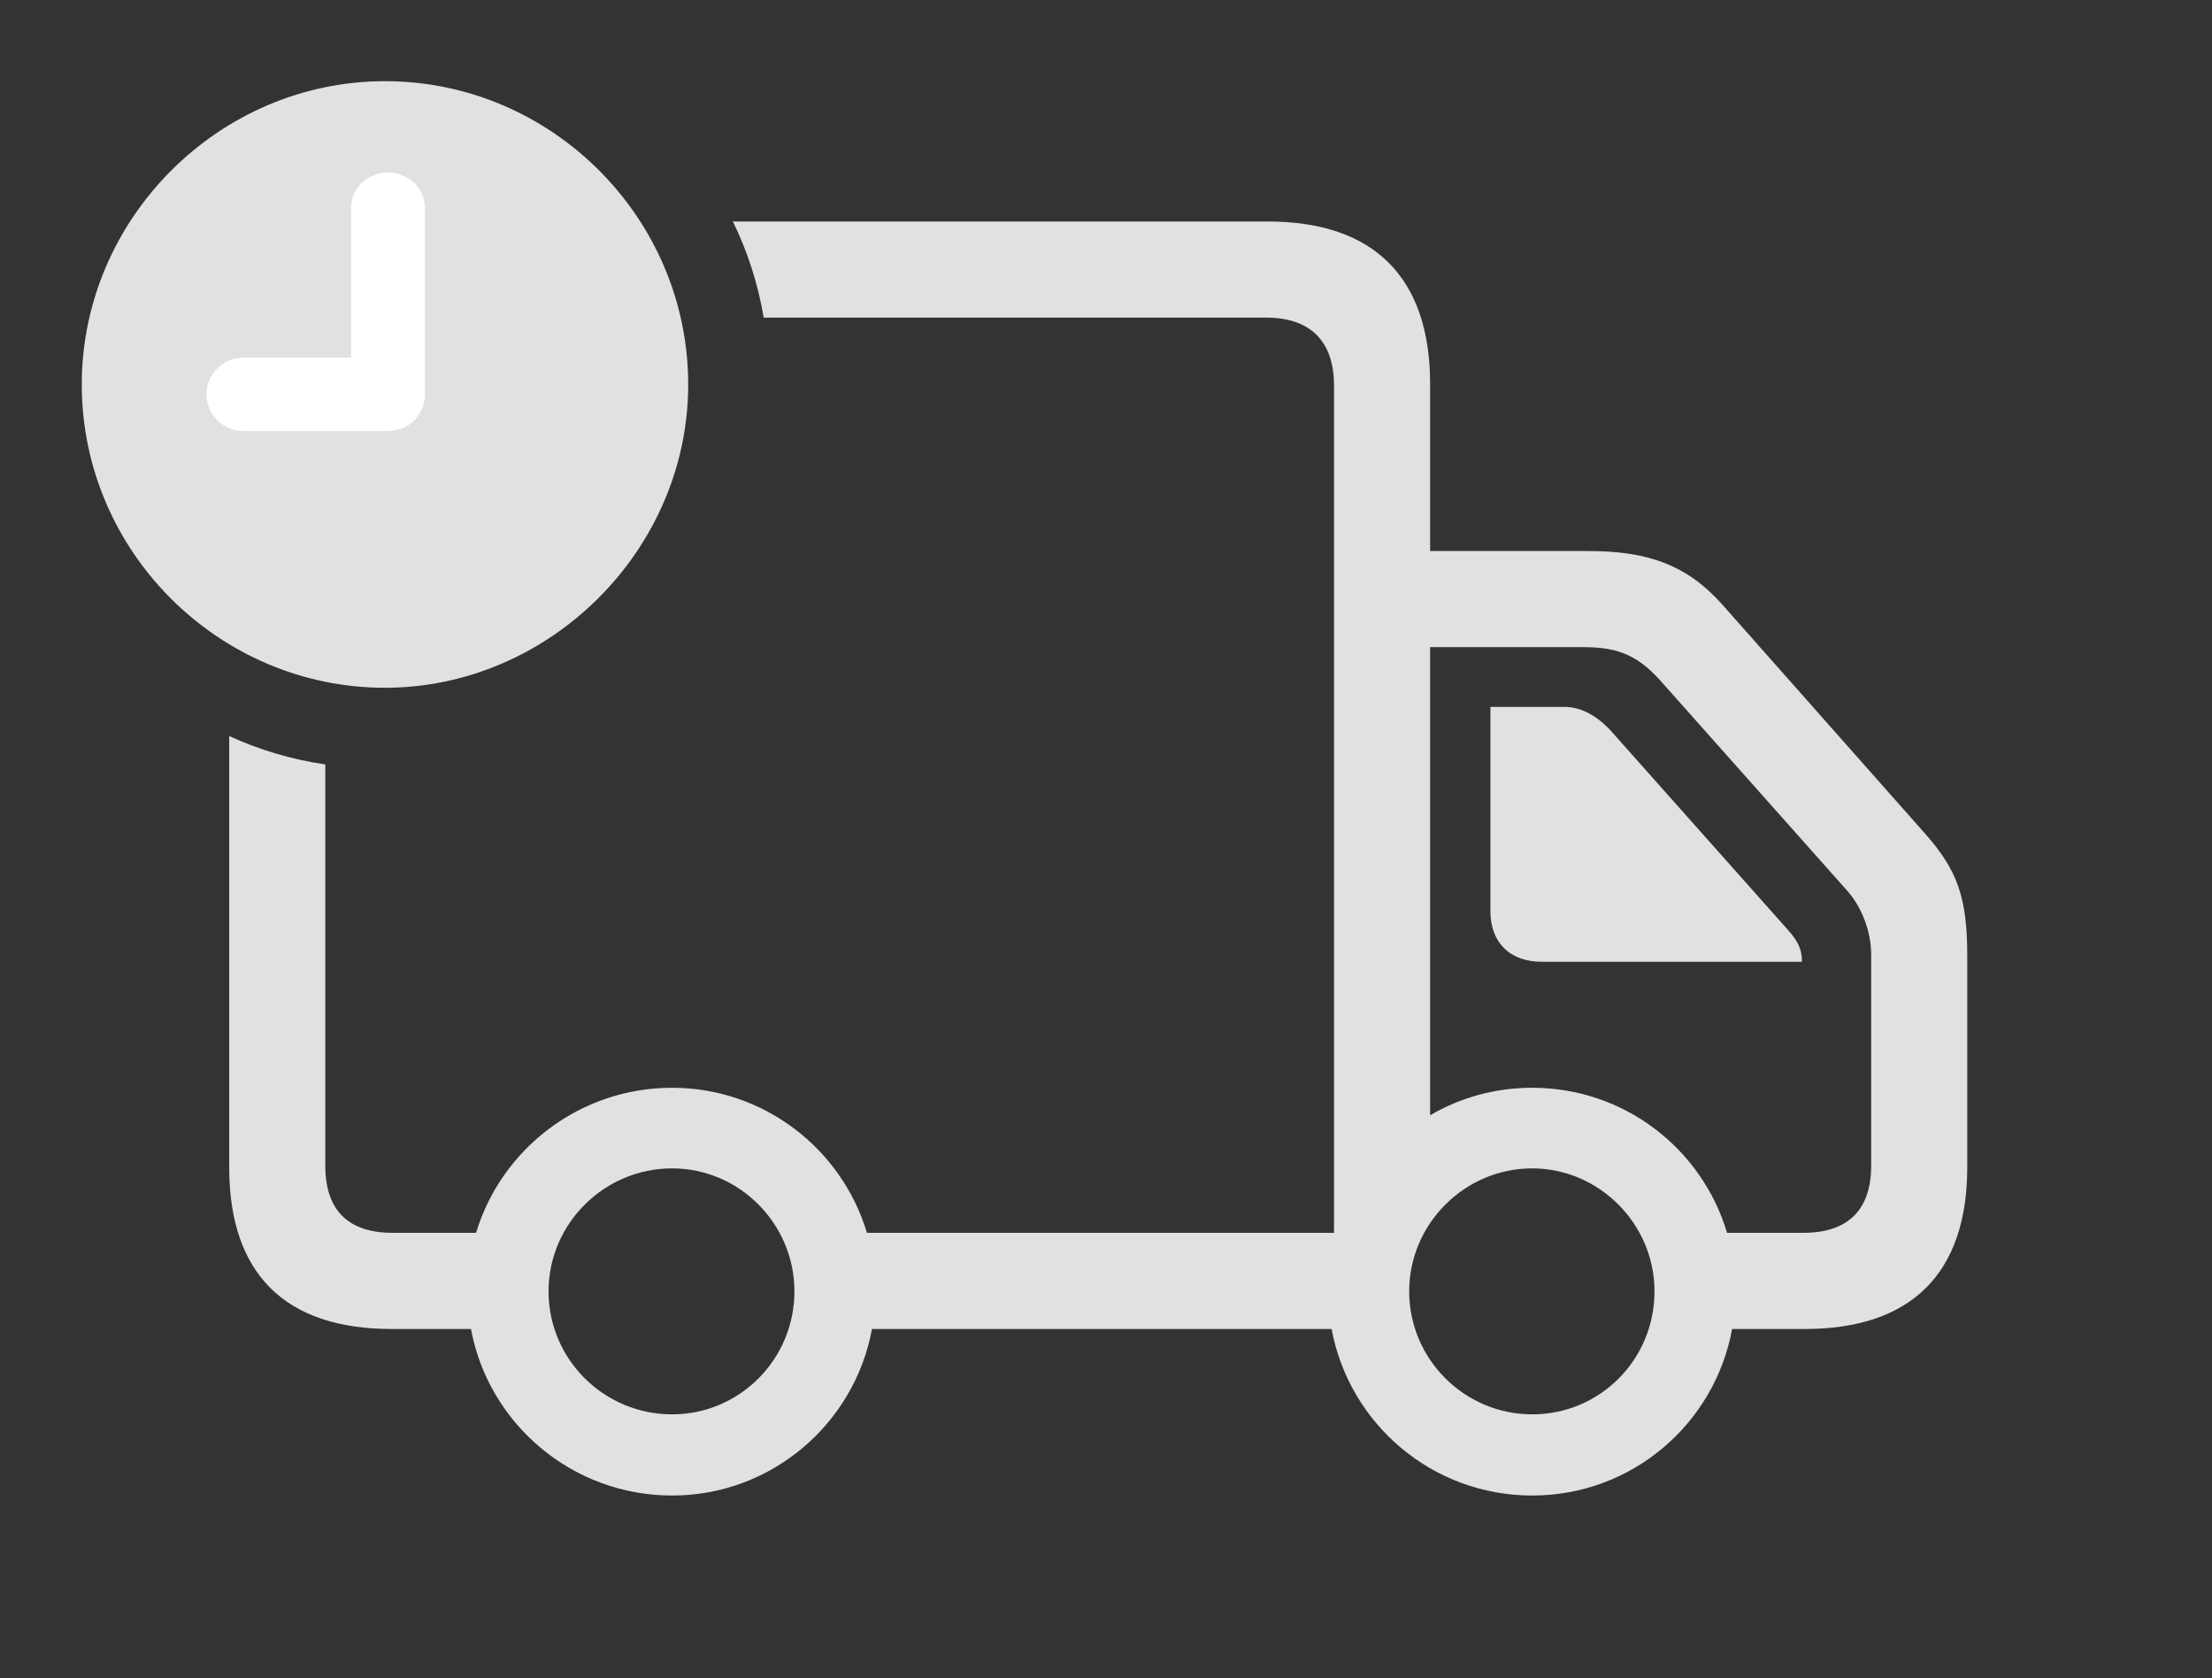 <?xml version="1.0" encoding="UTF-8"?>
<!--Generator: Apple Native CoreSVG 326-->
<!DOCTYPE svg
PUBLIC "-//W3C//DTD SVG 1.1//EN"
       "http://www.w3.org/Graphics/SVG/1.1/DTD/svg11.dtd">
<svg version="1.1" xmlns="http://www.w3.org/2000/svg" xmlns:xlink="http://www.w3.org/1999/xlink" viewBox="0 0 50.668 38.432">
 <rect x="0" y="0" width="50.668" height="38.432" fill="#333333" stroke="none"/>
 <g>
  <rect height="38.432" opacity="0" width="50.668" x="0" y="0"/>
  <path d="M32.758 8.791L32.758 12.619L36.395 12.619C37.734 12.619 38.637 12.934 39.443 13.836L44.092 19.086C44.844 19.934 45.062 20.562 45.062 21.902L45.062 26.729C45.062 29.162 43.777 30.434 41.344 30.434L39.676 30.434C39.277 32.606 37.385 34.248 35.096 34.248C32.806 34.248 30.903 32.606 30.502 30.434L19.974 30.434C19.573 32.606 17.672 34.248 15.395 34.248C13.105 34.248 11.191 32.606 10.788 30.434L8.969 30.434C6.521 30.434 5.25 29.162 5.25 26.729L5.25 16.856C5.939 17.171 6.677 17.394 7.451 17.505L7.451 26.688C7.451 27.713 7.971 28.232 8.996 28.232L10.905 28.232C11.484 26.312 13.279 24.91 15.395 24.91C17.499 24.91 19.283 26.312 19.858 28.232L30.557 28.232L30.557 8.832C30.557 7.807 30.01 7.273 28.998 7.273L17.493 7.273C17.363 6.497 17.123 5.758 16.787 5.072L29.039 5.072C31.473 5.072 32.758 6.357 32.758 8.791ZM12.565 29.572C12.565 31.131 13.836 32.389 15.395 32.389C16.939 32.389 18.197 31.131 18.197 29.572C18.197 28.027 16.939 26.756 15.395 26.756C13.836 26.756 12.565 28.027 12.565 29.572ZM32.279 29.572C32.279 31.131 33.551 32.389 35.096 32.389C36.654 32.389 37.898 31.131 37.898 29.572C37.898 28.027 36.627 26.756 35.096 26.756C33.551 26.756 32.279 28.027 32.279 29.572ZM35.096 24.91C37.211 24.91 38.988 26.312 39.56 28.232L41.303 28.232C42.328 28.232 42.861 27.713 42.861 26.688L42.861 21.861C42.861 21.369 42.67 20.795 42.301 20.385L38.008 15.559C37.447 14.943 36.955 14.82 36.258 14.82L32.758 14.82L32.758 25.54C33.444 25.138 34.243 24.91 35.096 24.91ZM36.873 16.707L40.947 21.287C41.152 21.52 41.275 21.697 41.275 22.025L35.315 22.025C34.59 22.025 34.139 21.588 34.139 20.863L34.139 16.188L35.834 16.188C36.217 16.188 36.572 16.393 36.873 16.707Z" fill="white" fill-opacity="0.85"/>
  <path d="M8.818 15.75C12.578 15.75 15.764 12.605 15.764 8.805C15.764 4.99 12.633 1.859 8.818 1.859C5.018 1.859 1.873 5.004 1.873 8.805C1.873 12.633 5.018 15.75 8.818 15.75Z" fill="white" fill-opacity="0.85"/>
  <path d="M5.578 9.871C5.1 9.871 4.73 9.488 4.73 9.023C4.73 8.572 5.113 8.189 5.578 8.189L8.039 8.189L8.039 4.771C8.039 4.307 8.422 3.951 8.887 3.951C9.352 3.951 9.734 4.307 9.734 4.771L9.734 9.023C9.734 9.502 9.365 9.871 8.887 9.871Z" fill="white"/>
 </g>
</svg>
